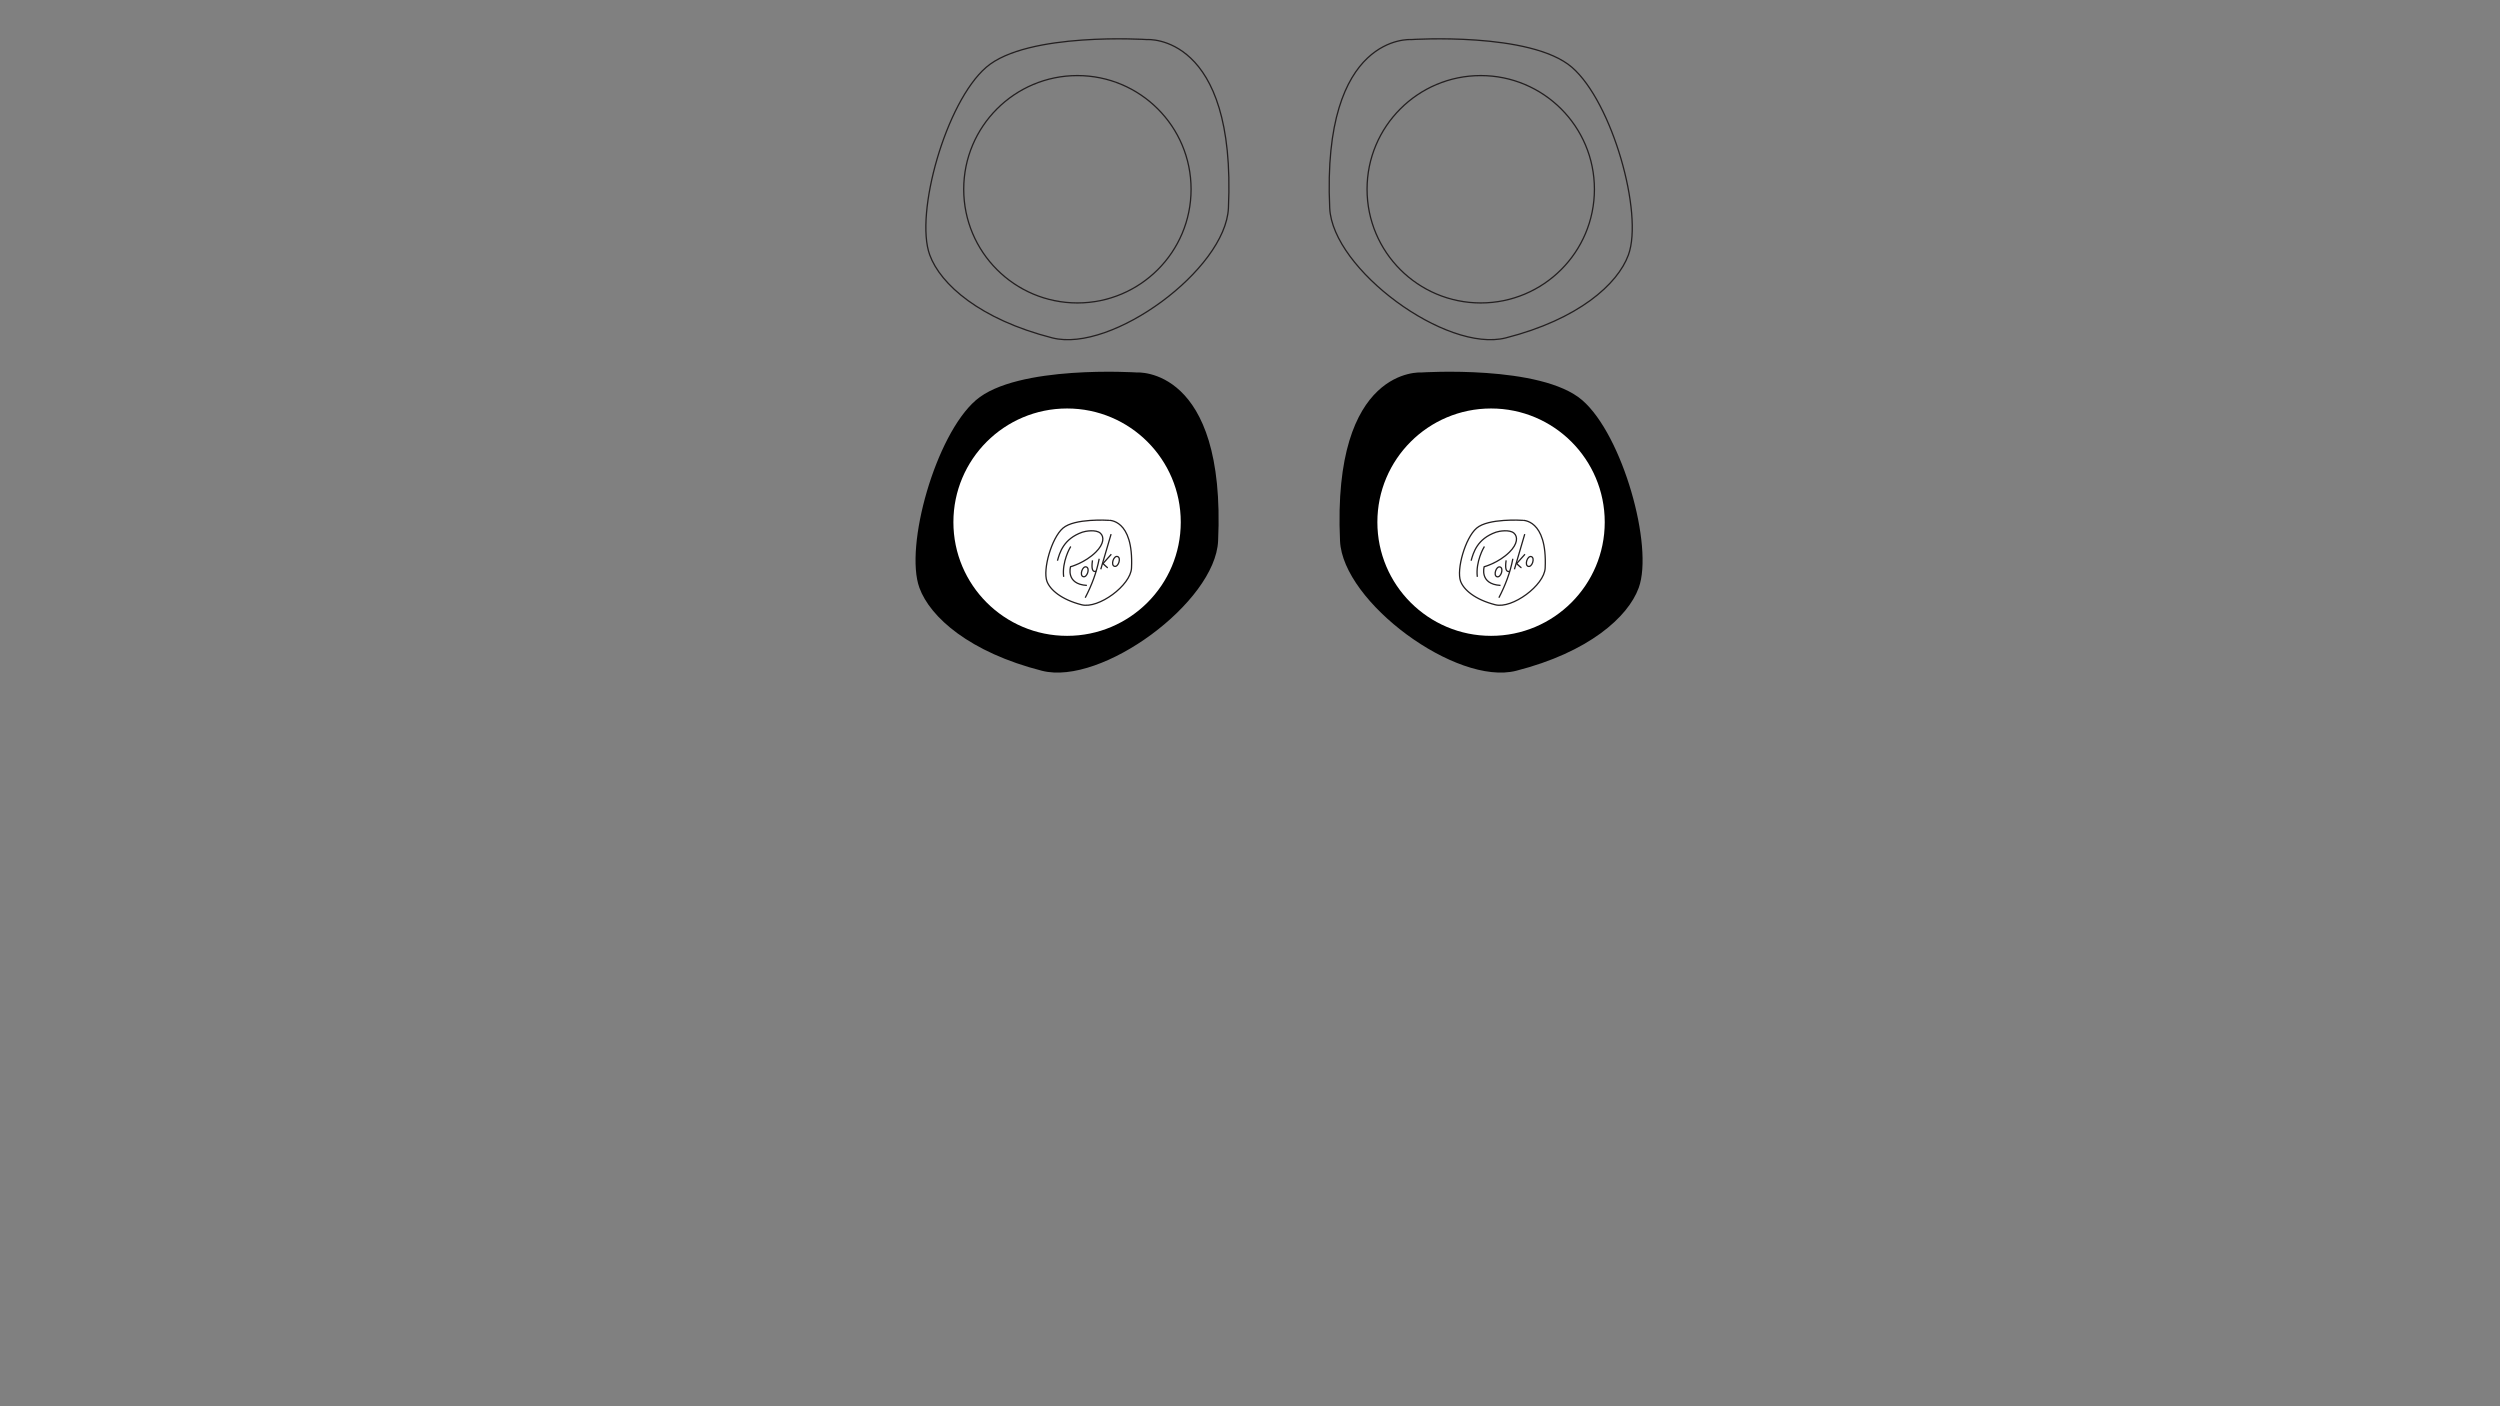 <?xml version="1.0" encoding="utf-8"?>
<!-- Generator: Adobe Illustrator 28.0.0, SVG Export Plug-In . SVG Version: 6.00 Build 0)  -->
<svg version="1.1" id="Layer_3" xmlns="http://www.w3.org/2000/svg" xmlns:xlink="http://www.w3.org/1999/xlink" x="0px" y="0px"
	 viewBox="0 0 1920 1080" style="enable-background:new 0 0 1920 1080;" xml:space="preserve">
<rect x="0" y="0" width="1920" height="1080" fill="#808080" stroke="none"/>
<style type="text/css">
	.st0{fill:#FFFFFF;}
	.st1{fill:none;stroke:#231F20;stroke-miterlimit:10;}
</style>
<path d="M935.504,415.492c-2.169,47.014-89.461,111.357-135.25,99.671c-55.561-14.18-85.904-41.11-94.151-63.742
	c-11.576-31.768,12.357-117.207,43.346-144.048c31.607-27.377,123.558-21.315,123.558-21.315
	S941.707,281.014,935.504,415.492z"/>
<circle class="st0" cx="819.518" cy="401.022" r="87.308"/>
<path class="st1" d="M869,436.246c-0.614,13.312-25.331,31.531-38.297,28.222
	c-15.732-4.015-24.324-11.64-26.659-18.049c-3.278-8.995,3.499-33.187,12.274-40.788
	c8.95-7.752,34.986-6.035,34.986-6.035S870.756,398.168,869,436.246z"/>
<path class="st1" d="M943.427,159.825c-2.169,47.014-89.461,111.357-135.25,99.671
	c-55.561-14.18-85.904-41.11-94.151-63.742C702.451,163.986,726.384,78.547,757.372,51.706
	c31.607-27.377,123.558-21.315,123.558-21.315S949.63,25.347,943.427,159.825z"/>
<path class="st1" d="M822.345,419.7c-0.449,0.574-6.869,11.655-5.451,23.311"/>
<path class="st1" d="M812.126,430.616c1.714-6.101,4.564-16.794,19.138-21.913c2.414-0.848,10.367-2.169,13.716,0.694
	c3.188,2.726,2.954,8.341-3.407,14.636c-8.332,8.246-19.414,11.236-19.414,11.236s-3.913,13.364,12.558,14.338"/>
<ellipse transform="matrix(0.312 -0.95 0.95 0.312 180.361 1110.789)" class="st1" cx="856.91" cy="430.899" rx="3.931" ry="2.368"/>
<ellipse transform="matrix(0.312 -0.95 0.95 0.312 156.28 1093.503)" class="st1" cx="832.938" cy="438.878" rx="3.931" ry="2.368"/>
<line class="st1" x1="853.318" y1="410.203" x2="845.399" y2="437.216"/>
<path class="st1" d="M853.49,425.664l-6.411,7.163c0,0,3.194,3.051,3.702,3.259"/>
<path class="st1" d="M839.018,430.36c-1.005,6.89,0.143,9.239,2.813,8.379"/>
<path class="st1" d="M844.182,429.122c-2.006,10.623-5.823,20.499-10.731,29.926"/>
<circle class="st1" cx="827.441" cy="145.354" r="87.308"/>
<path d="M1029.144,415.492c2.169,47.014,89.461,111.357,135.25,99.671c55.561-14.18,85.904-41.11,94.151-63.742
	c11.576-31.768-12.357-117.207-43.346-144.048c-31.607-27.377-123.558-21.315-123.558-21.315
	S1022.941,281.014,1029.144,415.492z"/>
<circle class="st0" cx="1145.13" cy="401.022" r="87.308"/>
<path class="st1" d="M1186.689,436.246c-0.614,13.312-25.331,31.531-38.297,28.222
	c-15.732-4.015-24.324-11.64-26.659-18.049c-3.278-8.995,3.499-33.187,12.274-40.788
	c8.95-7.752,34.986-6.035,34.986-6.035S1188.445,398.168,1186.689,436.246z"/>
<path class="st1" d="M1021.221,159.825c2.169,47.014,89.461,111.357,135.25,99.671
	c55.561-14.18,85.904-41.11,94.151-63.742c11.576-31.768-12.357-117.207-43.346-144.048
	c-31.607-27.377-123.558-21.315-123.558-21.315S1015.018,25.347,1021.221,159.825z"/>
<path class="st1" d="M1140.034,419.7c-0.448,0.574-6.869,11.655-5.451,23.311"/>
<path class="st1" d="M1129.815,430.616c1.714-6.101,4.564-16.794,19.138-21.913c2.414-0.848,10.367-2.169,13.716,0.694
	c3.188,2.726,2.954,8.341-3.407,14.636c-8.332,8.246-19.414,11.236-19.414,11.236s-3.913,13.364,12.558,14.338"/>
<ellipse transform="matrix(0.312 -0.95 0.95 0.312 399.019 1412.649)" class="st1" cx="1174.599" cy="430.899" rx="3.931" ry="2.368"/>
<ellipse transform="matrix(0.312 -0.95 0.95 0.312 374.938 1395.362)" class="st1" cx="1150.627" cy="438.878" rx="3.931" ry="2.368"/>
<line class="st1" x1="1171.007" y1="410.203" x2="1163.088" y2="437.216"/>
<path class="st1" d="M1171.179,425.664l-6.411,7.163c0,0,3.194,3.051,3.702,3.259"/>
<path class="st1" d="M1156.707,430.36c-1.005,6.89,0.143,9.239,2.813,8.379"/>
<path class="st1" d="M1161.871,429.122c-2.006,10.623-5.823,20.499-10.731,29.926"/>
<circle class="st1" cx="1137.207" cy="145.354" r="87.308"/>
</svg>

